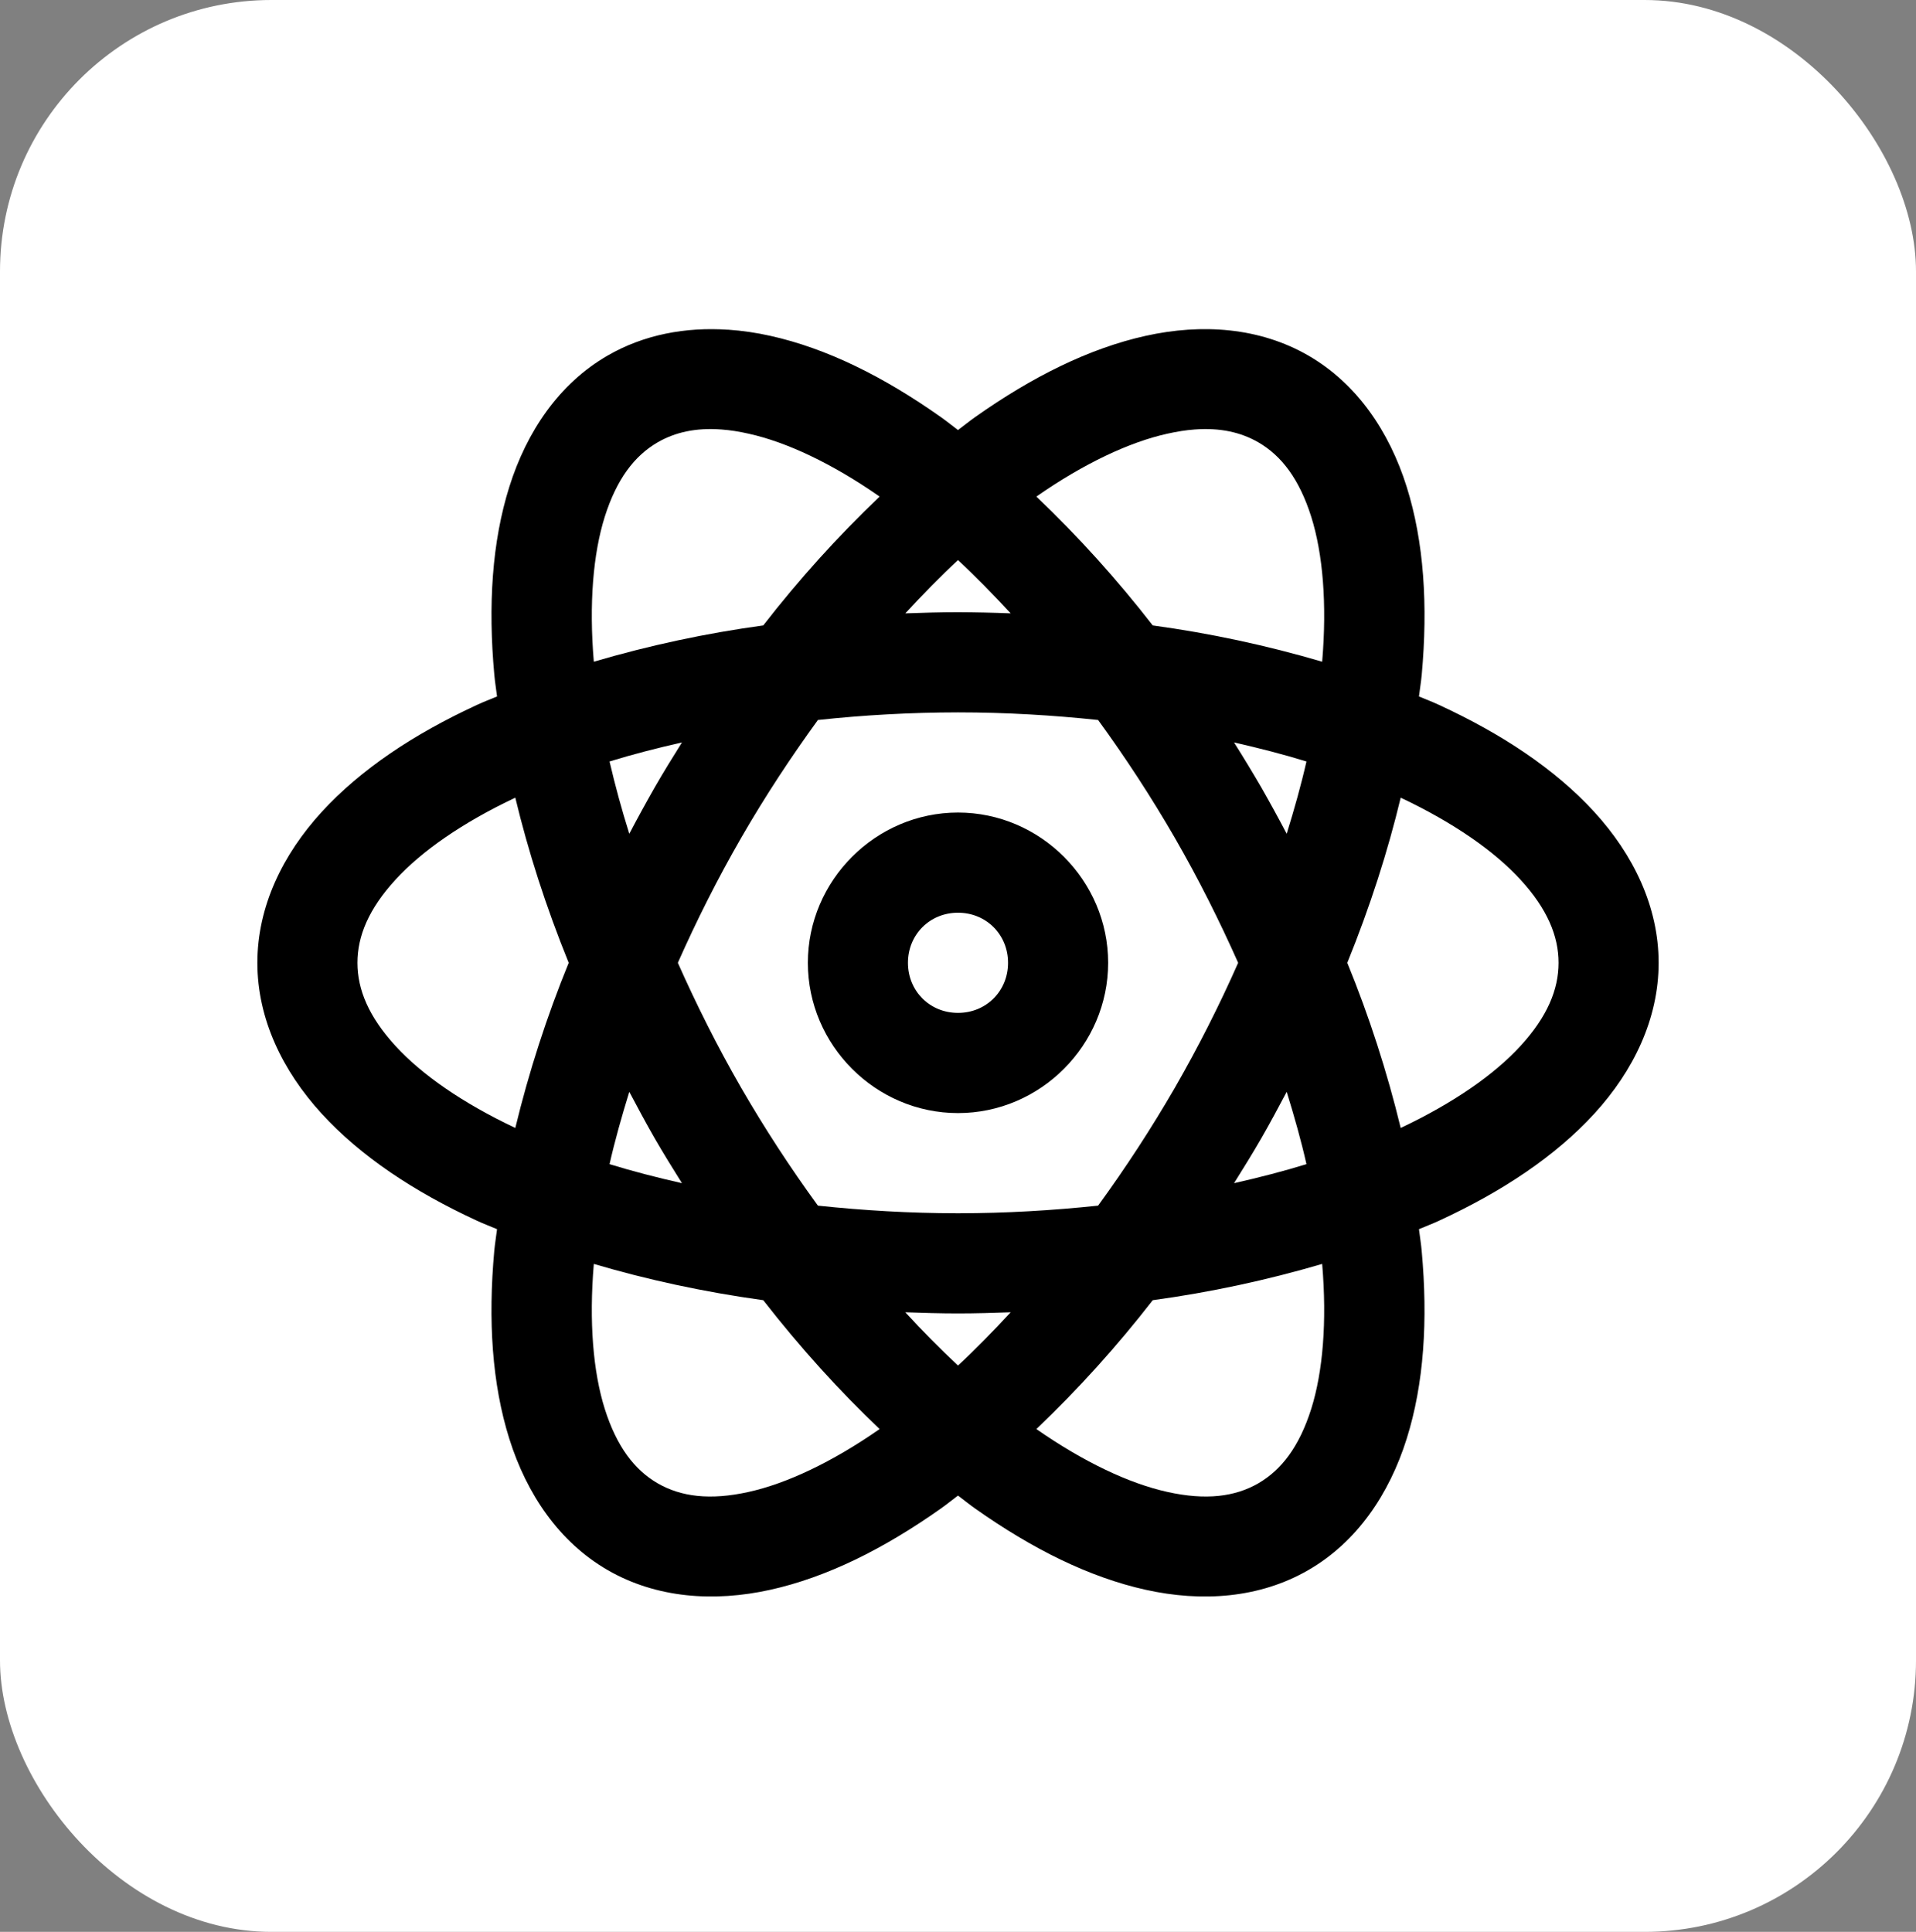 <svg width="120" height="121" viewBox="0 0 120 121" fill="none" xmlns="http://www.w3.org/2000/svg">
<rect x="0" y="0" width="120" height="121" fill="#808080" stroke="none"/>
<rect width="120" height="121" rx="17" fill="white"/>
<path d="M45.595 20.652C42.946 20.474 40.342 20.95 38.06 22.268C35.016 24.025 32.988 27.027 31.901 30.487C30.813 33.938 30.562 37.922 30.96 42.273C30.998 42.712 31.076 43.173 31.13 43.622C30.716 43.797 30.277 43.961 29.876 44.149C25.914 45.978 22.595 48.186 20.147 50.856C17.702 53.528 16.119 56.785 16.119 60.304C16.119 63.821 17.702 67.08 20.147 69.753C22.592 72.423 25.914 74.631 29.876 76.46C30.277 76.648 30.716 76.811 31.13 76.987C31.076 77.436 30.998 77.897 30.957 78.336C30.562 82.687 30.813 86.668 31.901 90.125C32.988 93.582 35.016 96.581 38.06 98.341C41.103 100.098 44.711 100.358 48.246 99.574C51.782 98.79 55.352 97.011 58.916 94.492C59.276 94.241 59.636 93.943 60 93.673C60.36 93.943 60.721 94.238 61.084 94.492C64.648 97.011 68.218 98.79 71.754 99.574C75.289 100.358 78.897 100.101 81.94 98.341C84.984 96.584 87.012 93.582 88.099 90.122C89.187 86.671 89.438 82.687 89.04 78.336C89.002 77.897 88.924 77.436 88.87 76.987C89.284 76.811 89.723 76.648 90.124 76.46C94.086 74.631 97.405 72.423 99.853 69.753C102.298 67.08 103.881 63.824 103.881 60.304C103.881 56.788 102.298 53.528 99.853 50.856C97.408 48.186 94.086 45.978 90.124 44.149C89.723 43.961 89.284 43.797 88.87 43.622C88.924 43.173 89.002 42.712 89.043 42.273C89.438 37.922 89.187 33.941 88.099 30.484C87.012 27.027 84.984 24.028 81.94 22.268C78.897 20.511 75.289 20.251 71.754 21.035C68.218 21.819 64.648 23.598 61.084 26.117C60.724 26.368 60.364 26.666 60 26.936C59.639 26.666 59.279 26.371 58.916 26.117C55.352 23.598 51.782 21.819 48.246 21.035C47.373 20.839 46.487 20.71 45.595 20.649V20.652ZM45.187 26.901C45.72 26.939 46.287 27.027 46.892 27.165C49.262 27.689 52.098 29.019 55.092 31.102C52.464 33.605 50.028 36.304 47.804 39.173C44.215 39.663 40.667 40.422 37.191 41.445C36.884 37.812 37.148 34.687 37.875 32.372C38.624 30.001 39.74 28.545 41.194 27.701C42.285 27.074 43.582 26.779 45.184 26.901H45.187ZM74.816 26.901C76.415 26.779 77.715 27.074 78.806 27.701C80.26 28.542 81.376 30.001 82.125 32.372C82.852 34.687 83.116 37.812 82.808 41.445C79.333 40.422 75.785 39.663 72.196 39.173C69.972 36.304 67.536 33.605 64.908 31.102C67.902 29.019 70.738 27.689 73.108 27.165C73.713 27.03 74.28 26.939 74.816 26.901V26.901ZM60 35.08C61.1 36.099 62.2 37.231 63.3 38.417C62.201 38.374 61.1 38.35 60 38.345C58.887 38.345 57.793 38.38 56.7 38.417C57.797 37.231 58.9 36.099 60 35.08ZM60 44.619C63.025 44.619 65.955 44.798 68.773 45.096C70.501 47.465 72.103 49.923 73.572 52.462C75.082 55.081 76.392 57.71 77.546 60.304C76.361 62.987 75.034 65.605 73.572 68.147C72.103 70.685 70.501 73.144 68.773 75.513C65.952 75.811 63.025 75.99 60 75.99C56.975 75.99 54.045 75.811 51.227 75.513C49.498 73.144 47.897 70.685 46.428 68.147C44.918 65.528 43.607 62.899 42.454 60.304C43.604 57.71 44.918 55.081 46.428 52.462C47.939 49.842 49.559 47.389 51.227 45.096C54.141 44.782 57.069 44.623 60 44.619V44.619ZM42.711 46.502C42.131 47.427 41.554 48.359 41 49.325C40.454 50.282 39.925 51.248 39.414 52.223C38.944 50.73 38.531 49.219 38.176 47.694C39.608 47.251 41.138 46.859 42.711 46.502V46.502ZM77.289 46.502C78.862 46.859 80.392 47.251 81.824 47.694C81.492 49.158 81.063 50.68 80.586 52.223C80.075 51.248 79.546 50.282 79 49.325C78.447 48.374 77.876 47.432 77.289 46.502V46.502ZM32.274 49.962C33.076 53.303 34.182 56.769 35.618 60.304C34.246 63.663 33.128 67.121 32.274 70.647C28.98 69.094 26.406 67.3 24.77 65.512C23.093 63.68 22.388 61.986 22.388 60.304C22.388 58.623 23.093 56.929 24.77 55.097C26.406 53.309 28.98 51.514 32.274 49.962ZM87.726 49.962C91.02 51.514 93.594 53.309 95.23 55.097C96.907 56.929 97.612 58.623 97.612 60.304C97.612 61.986 96.907 63.68 95.23 65.512C93.594 67.3 91.02 69.094 87.726 70.647C86.872 67.121 85.754 63.663 84.382 60.304C85.817 56.769 86.924 53.303 87.726 49.962ZM60 50.893C54.844 50.893 50.597 55.144 50.597 60.304C50.597 65.465 54.844 69.716 60 69.716C65.156 69.716 69.403 65.465 69.403 60.304C69.403 55.144 65.156 50.893 60 50.893ZM60 57.167C61.768 57.167 63.134 58.535 63.134 60.304C63.134 62.074 61.768 63.441 60 63.441C58.232 63.441 56.866 62.074 56.866 60.304C56.866 58.535 58.232 57.167 60 57.167ZM39.414 68.385C39.925 69.352 40.442 70.318 40.996 71.284C41.554 72.25 42.131 73.182 42.711 74.107C41.138 73.75 39.608 73.358 38.176 72.915C38.508 71.45 38.937 69.929 39.414 68.385V68.385ZM80.586 68.385C81.063 69.929 81.495 71.45 81.824 72.915C80.392 73.358 78.862 73.75 77.289 74.107C77.869 73.182 78.445 72.25 79.003 71.284C79.558 70.318 80.075 69.352 80.586 68.385ZM37.191 79.164C40.483 80.137 44.034 80.915 47.804 81.436C50.146 84.447 52.6 87.139 55.092 89.507C52.098 91.59 49.262 92.92 46.892 93.444C44.469 93.984 42.648 93.745 41.194 92.908C39.74 92.067 38.624 90.608 37.875 88.237C37.148 85.921 36.884 82.797 37.191 79.164V79.164ZM82.808 79.164C83.116 82.797 82.852 85.921 82.125 88.237C81.376 90.608 80.26 92.064 78.806 92.908C77.352 93.745 75.531 93.984 73.108 93.444C70.738 92.92 67.902 91.59 64.908 89.507C67.536 87.003 69.972 84.305 72.196 81.436C75.785 80.946 79.333 80.186 82.808 79.164V79.164ZM56.7 82.192C57.793 82.229 58.887 82.264 60 82.264C61.113 82.264 62.206 82.229 63.3 82.192C62.203 83.377 61.1 84.51 60 85.529C58.858 84.459 57.757 83.346 56.7 82.192Z" fill="black"/>
</svg>
